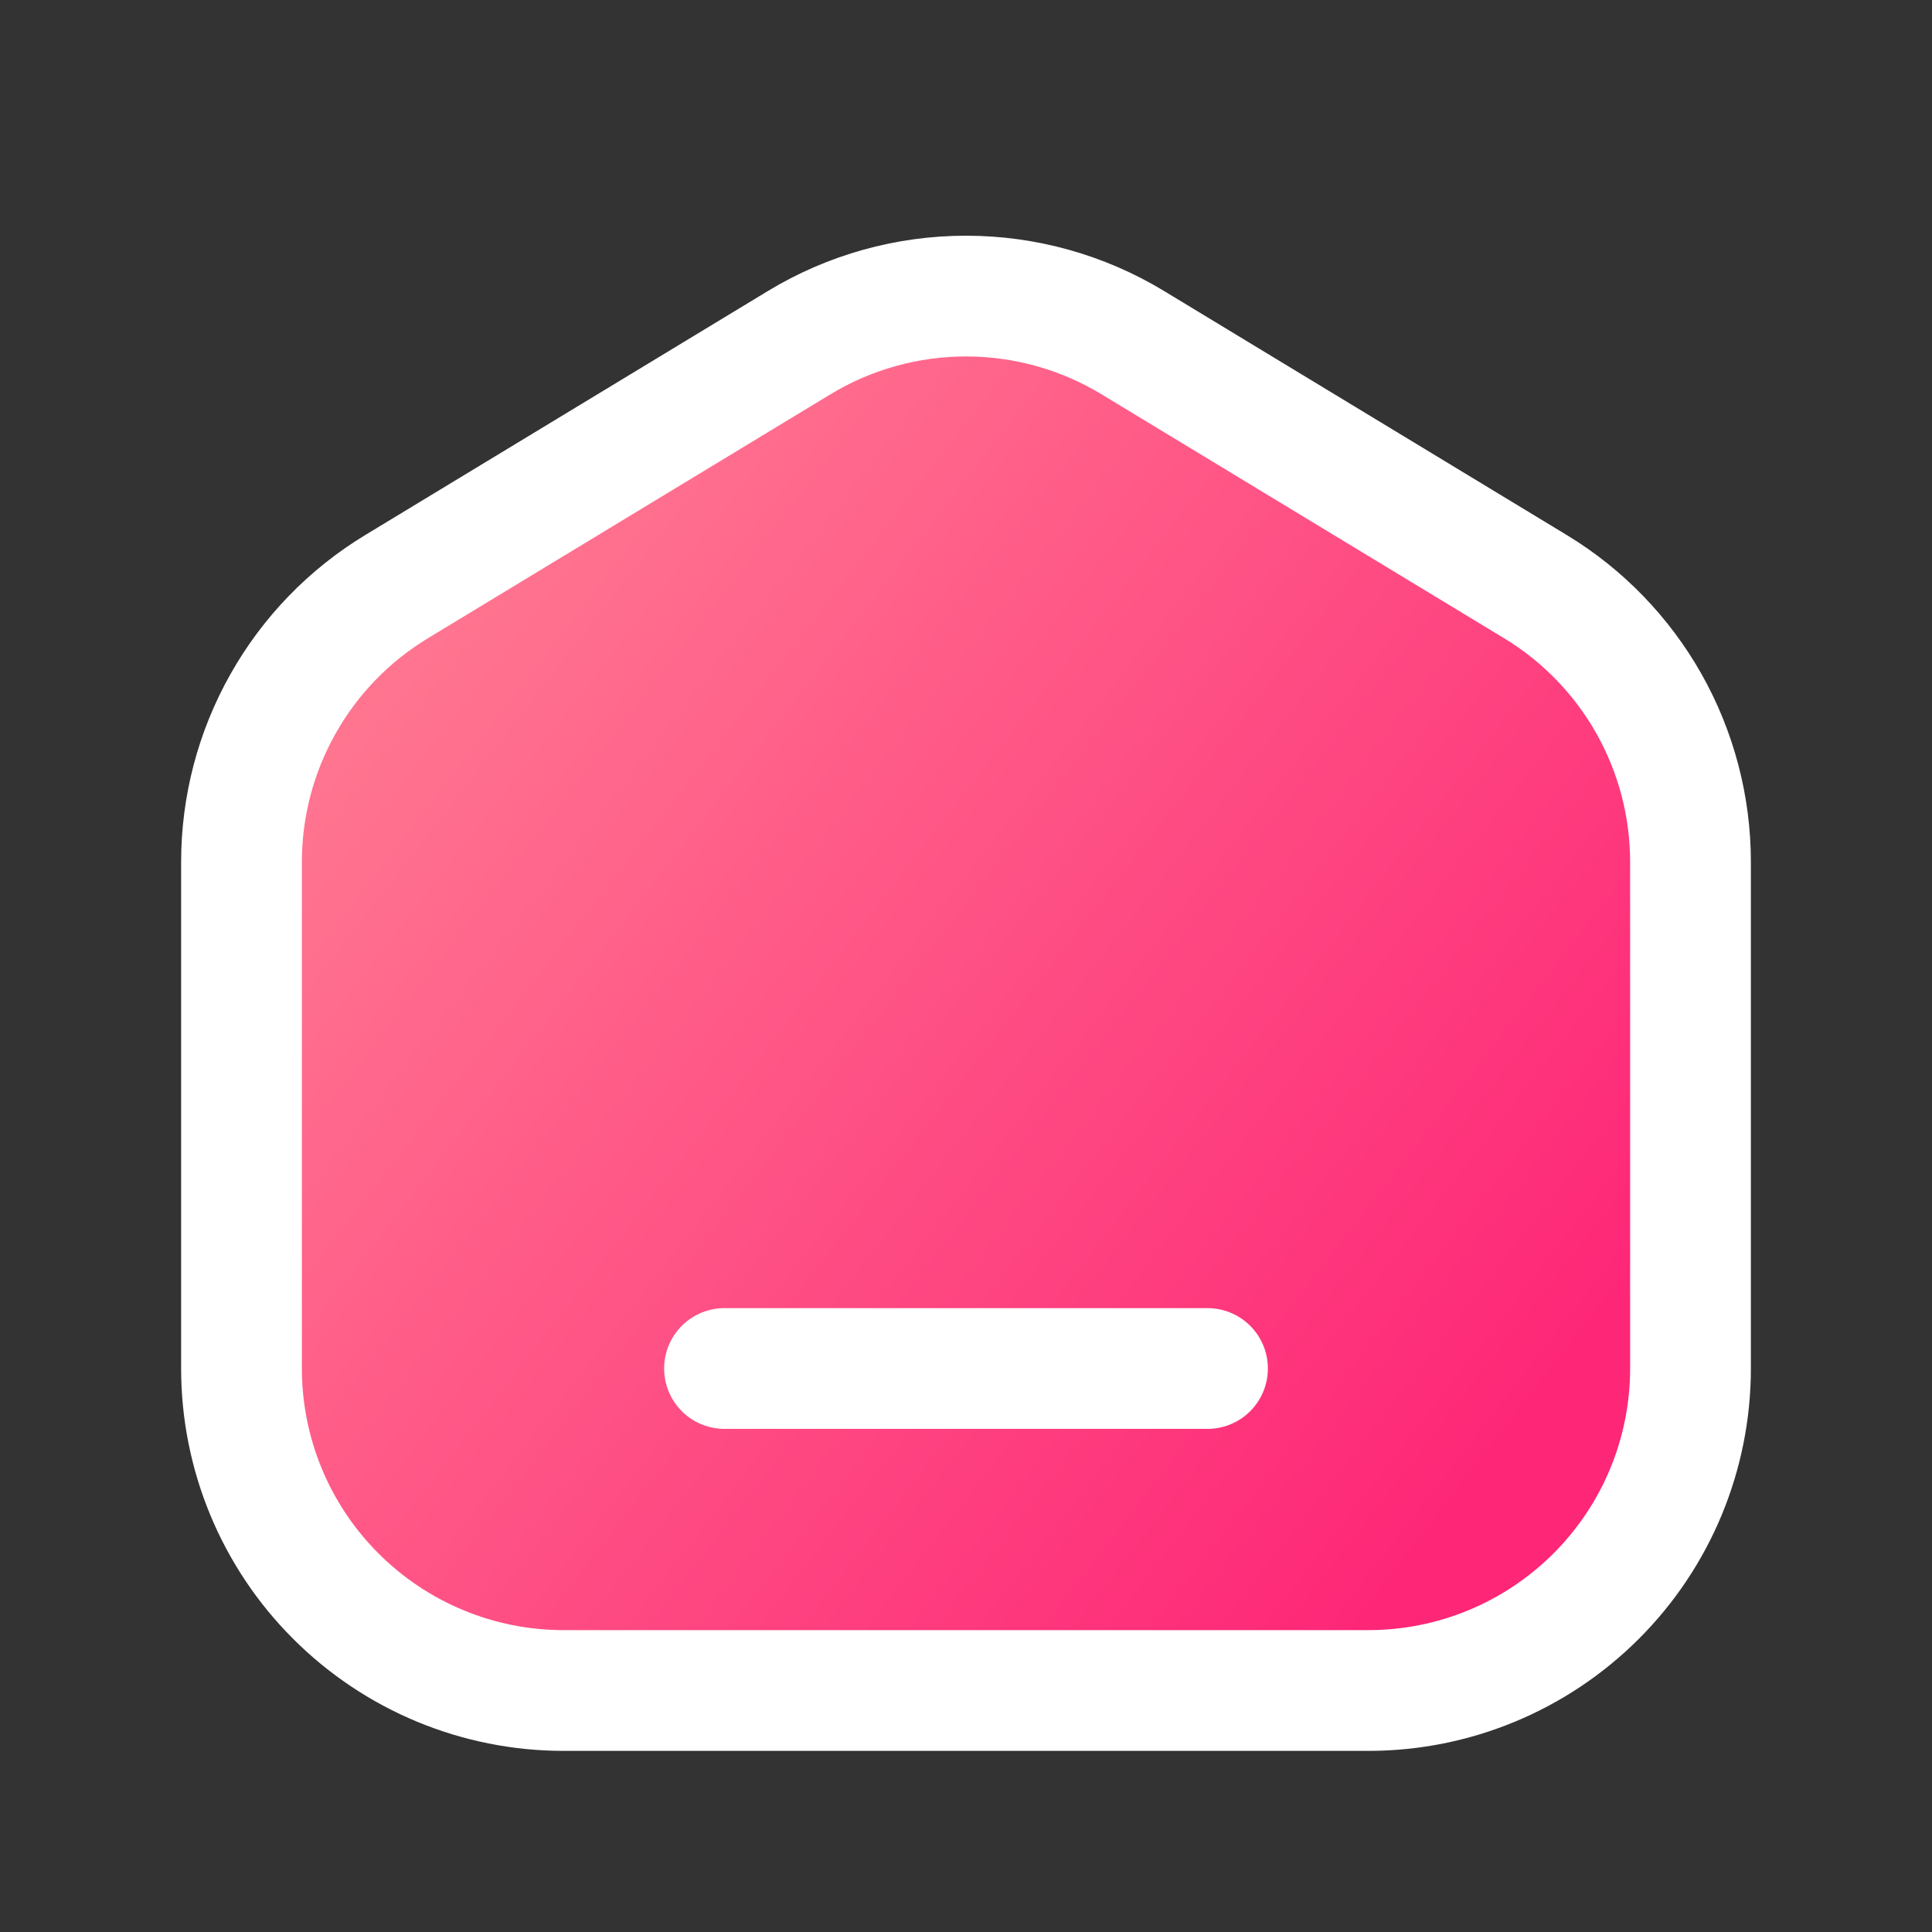 <svg xmlns="http://www.w3.org/2000/svg" width="24" height="24" viewBox="0 0 24 24" fill="none">
  <rect x="0" y="0" width="24" height="24" fill="#333333" stroke="none"/>
  <path d="M17 21H7C5.939 21 4.922 20.578 4.172 19.828C3.421 19.078 3 18.061 3 17V10.708C3 10.02 3.177 9.344 3.515 8.745C3.852 8.145 4.339 7.643 4.927 7.287L9.927 4.257C10.552 3.878 11.269 3.678 12 3.678C12.731 3.678 13.448 3.878 14.073 4.257L19.073 7.287C19.661 7.643 20.147 8.145 20.485 8.744C20.822 9.343 21 10.019 21 10.707V17C21 18.061 20.579 19.078 19.828 19.828C19.078 20.578 18.061 21 17 21ZM9 17H15H9Z" fill="url(#paint0_linear_1074_6579)"/>
  <path d="M9 17H15M17 21H7C5.939 21 4.922 20.578 4.172 19.828C3.421 19.078 3 18.061 3 17V10.708C3 10.02 3.177 9.344 3.515 8.745C3.852 8.145 4.339 7.643 4.927 7.287L9.927 4.257C10.552 3.878 11.269 3.678 12 3.678C12.731 3.678 13.448 3.878 14.073 4.257L19.073 7.287C19.661 7.643 20.147 8.145 20.485 8.744C20.822 9.343 21 10.019 21 10.707V17C21 18.061 20.579 19.078 19.828 19.828C19.078 20.578 18.061 21 17 21Z" stroke="white" stroke-width="1.5" stroke-linecap="round" stroke-linejoin="round"/>
  <defs>
    <linearGradient id="paint0_linear_1074_6579" x1="3" y1="6.5" x2="18.5" y2="18.5" gradientUnits="userSpaceOnUse">
      <stop stop-color="#FF8194"/>
      <stop offset="1" stop-color="#FE2677"/>
    </linearGradient>
  </defs>
</svg>